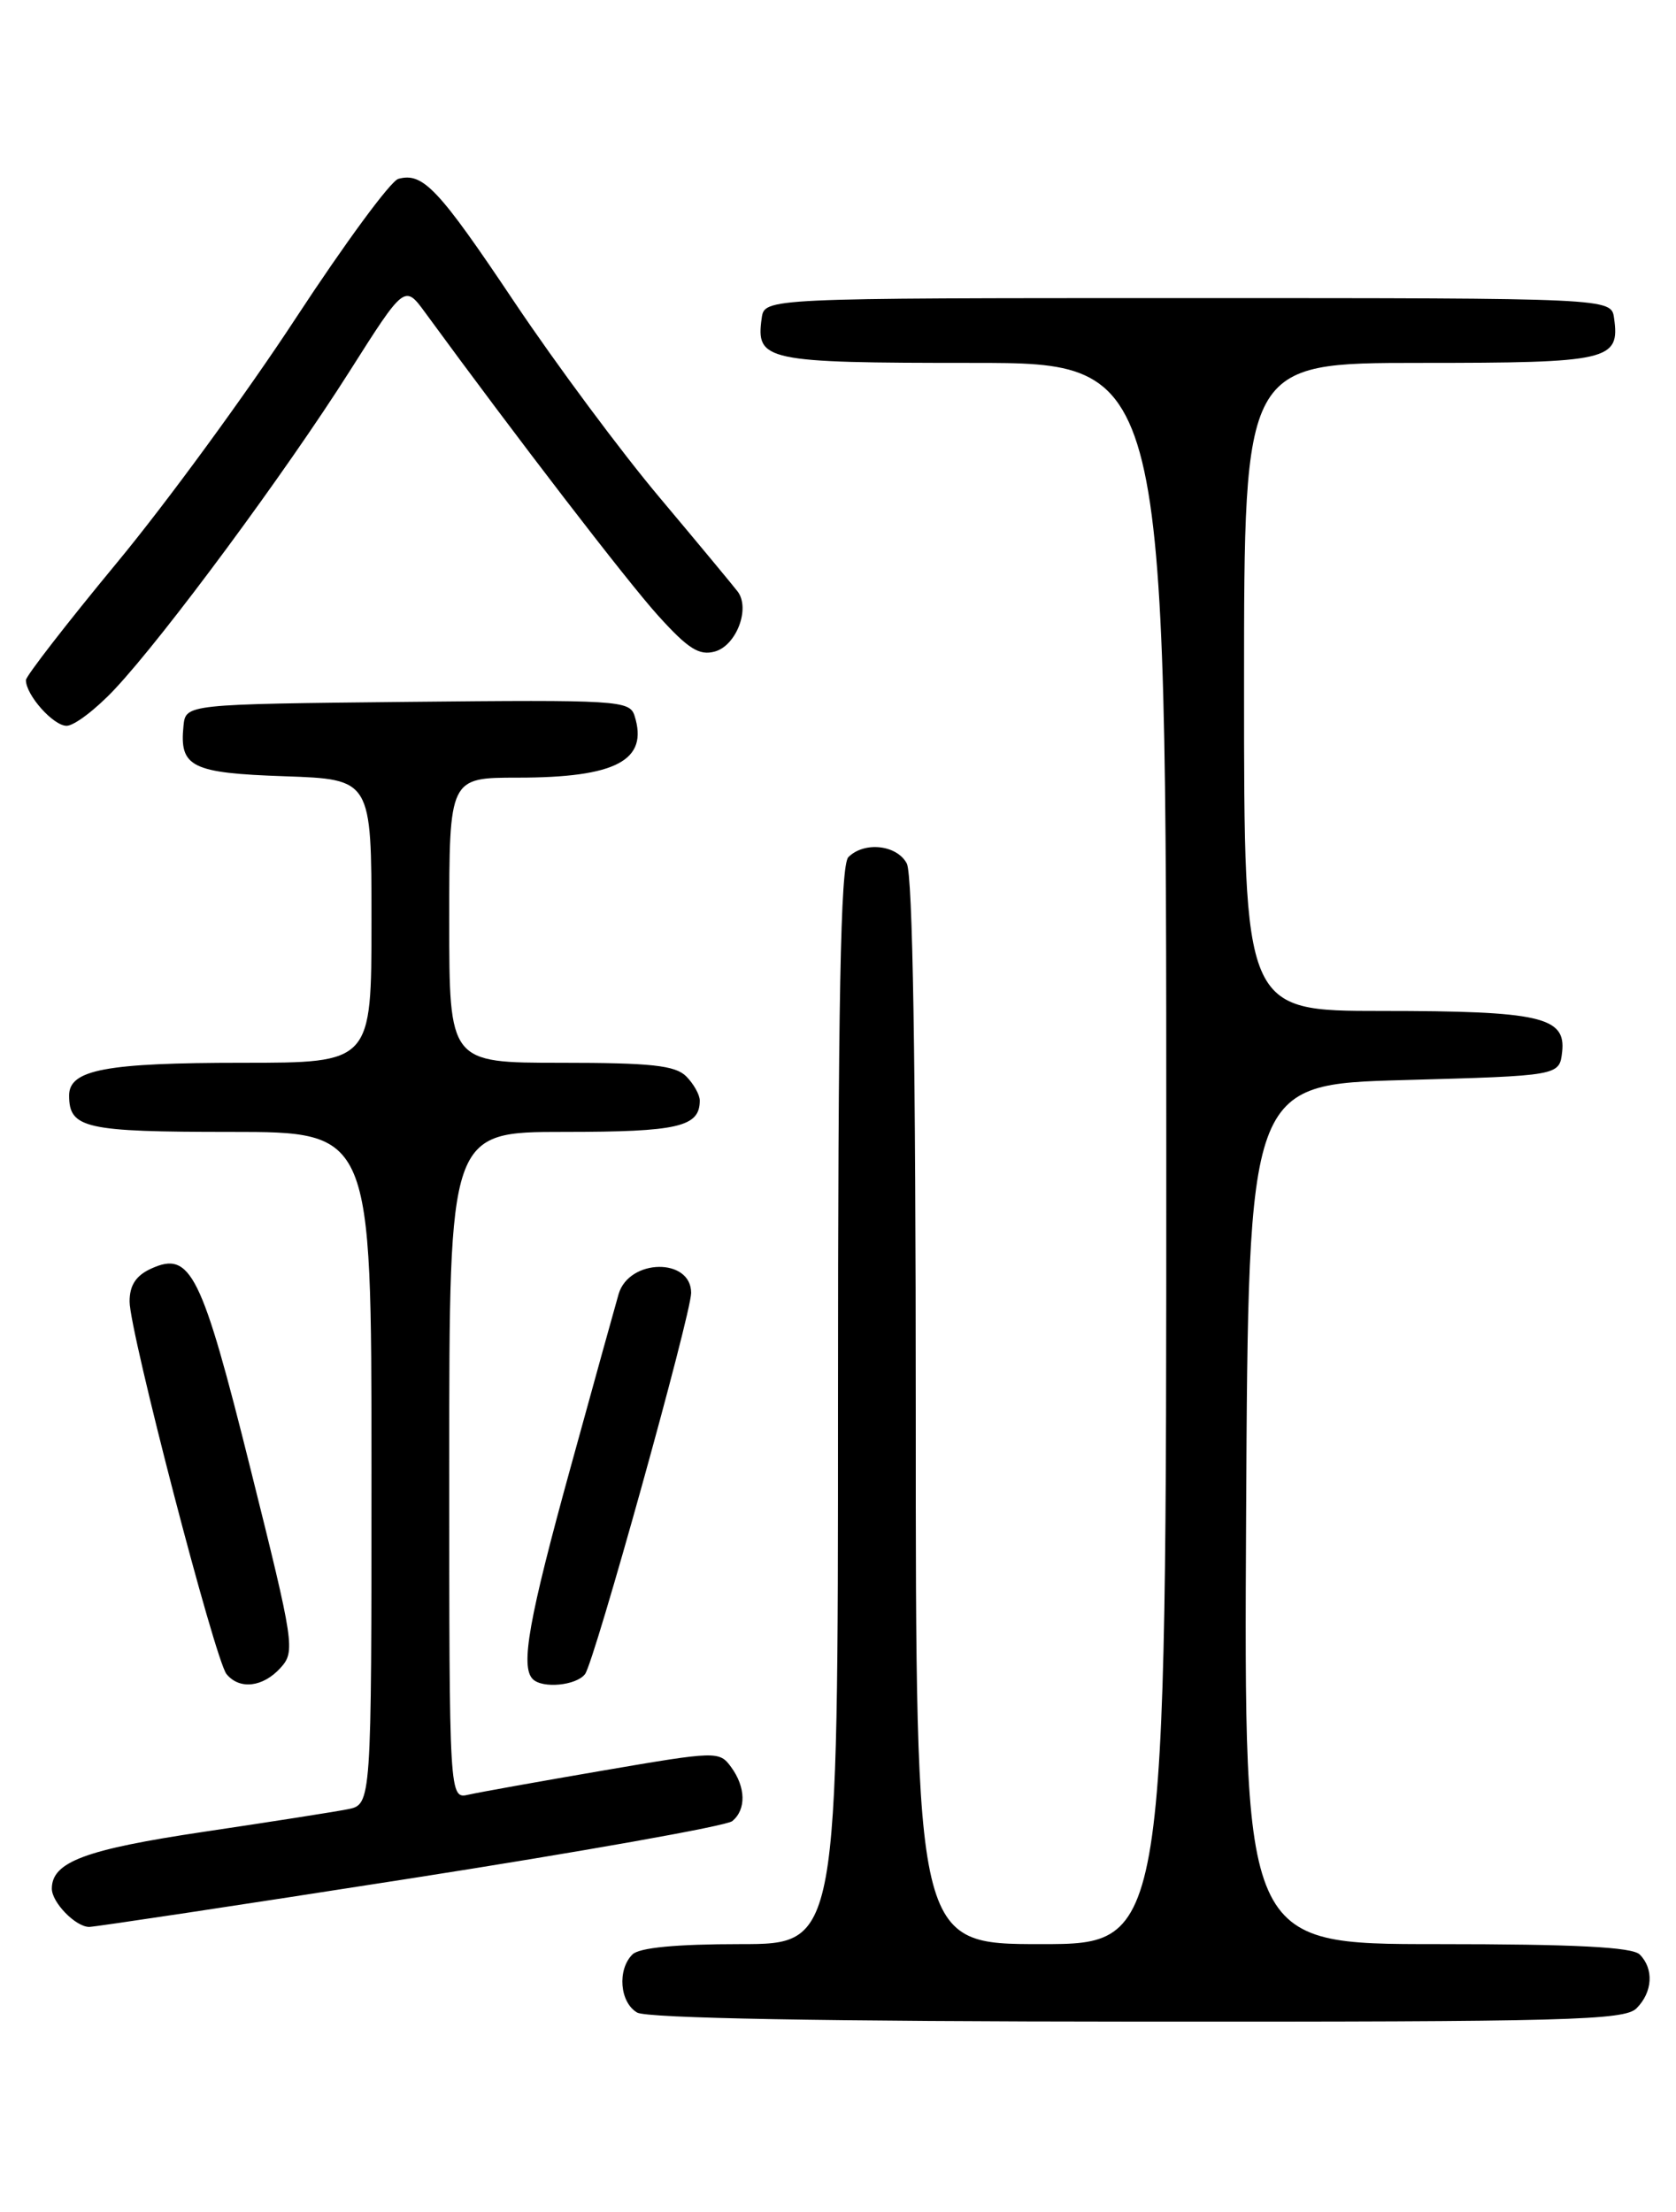 <?xml version="1.0" encoding="UTF-8" standalone="no"?>
<!DOCTYPE svg PUBLIC "-//W3C//DTD SVG 1.1//EN" "http://www.w3.org/Graphics/SVG/1.1/DTD/svg11.dtd" >
<svg xmlns="http://www.w3.org/2000/svg" xmlns:xlink="http://www.w3.org/1999/xlink" version="1.1" viewBox="0 0 194 256">
 <g >
 <path fill="currentColor"
d=" M 189.43 232.43 C 191.30 230.56 191.46 227.86 189.80 226.20 C 188.94 225.34 182.31 225.00 166.29 225.00 C 143.98 225.00 143.98 225.00 144.24 175.25 C 144.50 125.50 144.50 125.50 162.50 125.00 C 180.50 124.50 180.50 124.50 180.82 121.75 C 181.28 117.69 178.27 117.00 159.93 117.00 C 144.00 117.00 144.00 117.00 144.00 79.50 C 144.00 42.00 144.00 42.00 164.38 42.00 C 186.30 42.00 187.52 41.72 186.83 36.81 C 186.50 34.50 186.50 34.50 137.50 34.50 C 88.50 34.50 88.50 34.50 88.17 36.81 C 87.47 41.77 88.54 42.00 112.62 42.00 C 135.00 42.00 135.00 42.00 135.00 133.50 C 135.00 225.00 135.00 225.00 120.50 225.00 C 106.00 225.00 106.00 225.00 106.00 163.43 C 106.00 122.91 105.65 101.21 104.96 99.93 C 103.81 97.77 100.04 97.36 98.20 99.20 C 97.29 100.11 97.00 115.58 97.00 162.70 C 97.00 225.00 97.00 225.00 85.70 225.00 C 78.24 225.00 73.99 225.41 73.20 226.20 C 71.43 227.97 71.74 231.75 73.75 232.92 C 74.88 233.58 95.38 233.95 131.68 233.97 C 181.44 234.00 188.04 233.82 189.43 232.43 Z  M 47.50 217.40 C 67.30 214.31 84.06 211.33 84.75 210.77 C 86.39 209.44 86.34 206.84 84.62 204.50 C 83.27 202.65 82.94 202.66 69.87 204.90 C 62.52 206.16 55.49 207.42 54.25 207.70 C 52.00 208.22 52.00 208.22 52.00 169.61 C 52.00 131.00 52.00 131.00 65.30 131.00 C 78.50 131.00 81.00 130.42 81.00 127.37 C 81.00 126.70 80.29 125.44 79.43 124.57 C 78.16 123.30 75.35 123.00 64.93 123.00 C 52.00 123.00 52.00 123.00 52.00 106.50 C 52.00 90.00 52.00 90.00 59.93 90.00 C 71.31 90.00 75.09 88.00 73.45 82.84 C 72.89 81.06 71.54 80.98 47.18 81.23 C 21.50 81.50 21.50 81.50 21.24 84.00 C 20.75 88.78 22.14 89.47 32.96 89.84 C 43.00 90.19 43.00 90.19 43.00 106.59 C 43.00 123.00 43.00 123.00 28.07 123.00 C 12.25 123.00 8.00 123.80 8.00 126.78 C 8.00 130.59 9.83 131.00 26.70 131.00 C 43.00 131.00 43.00 131.00 43.00 169.92 C 43.00 208.84 43.00 208.84 40.25 209.39 C 38.74 209.69 31.21 210.87 23.53 212.01 C 9.87 214.05 6.00 215.49 6.00 218.58 C 6.00 220.18 8.75 223.00 10.32 223.01 C 10.97 223.01 27.70 220.49 47.50 217.40 Z  M 32.47 193.03 C 34.19 191.13 34.07 190.31 29.02 170.09 C 23.33 147.28 22.07 144.74 17.50 146.82 C 15.74 147.62 15.00 148.75 15.00 150.63 C 15.00 154.12 24.89 192.13 26.22 193.75 C 27.73 195.59 30.44 195.27 32.47 193.03 Z  M 67.72 193.75 C 68.79 192.36 80.00 152.10 80.00 149.63 C 80.00 145.55 72.84 145.65 71.61 149.75 C 71.33 150.71 68.82 159.74 66.05 169.81 C 61.20 187.39 60.22 192.89 61.67 194.33 C 62.79 195.45 66.70 195.08 67.72 193.75 Z  M 13.29 79.75 C 19.06 73.60 33.07 54.64 40.46 42.98 C 46.84 32.92 46.84 32.92 49.24 36.21 C 59.71 50.53 72.61 67.31 76.19 71.26 C 79.66 75.10 80.94 75.91 82.76 75.40 C 85.23 74.70 86.86 70.45 85.40 68.48 C 84.90 67.82 80.85 62.94 76.40 57.64 C 71.94 52.35 64.38 42.17 59.59 35.03 C 50.74 21.81 48.96 19.92 46.11 20.70 C 45.22 20.94 39.89 28.20 34.24 36.82 C 28.60 45.44 19.27 58.21 13.49 65.18 C 7.72 72.16 3.00 78.25 3.00 78.71 C 3.00 80.44 6.17 84.00 7.71 84.00 C 8.59 84.00 11.10 82.09 13.29 79.75 Z "/>
</g>
</svg>